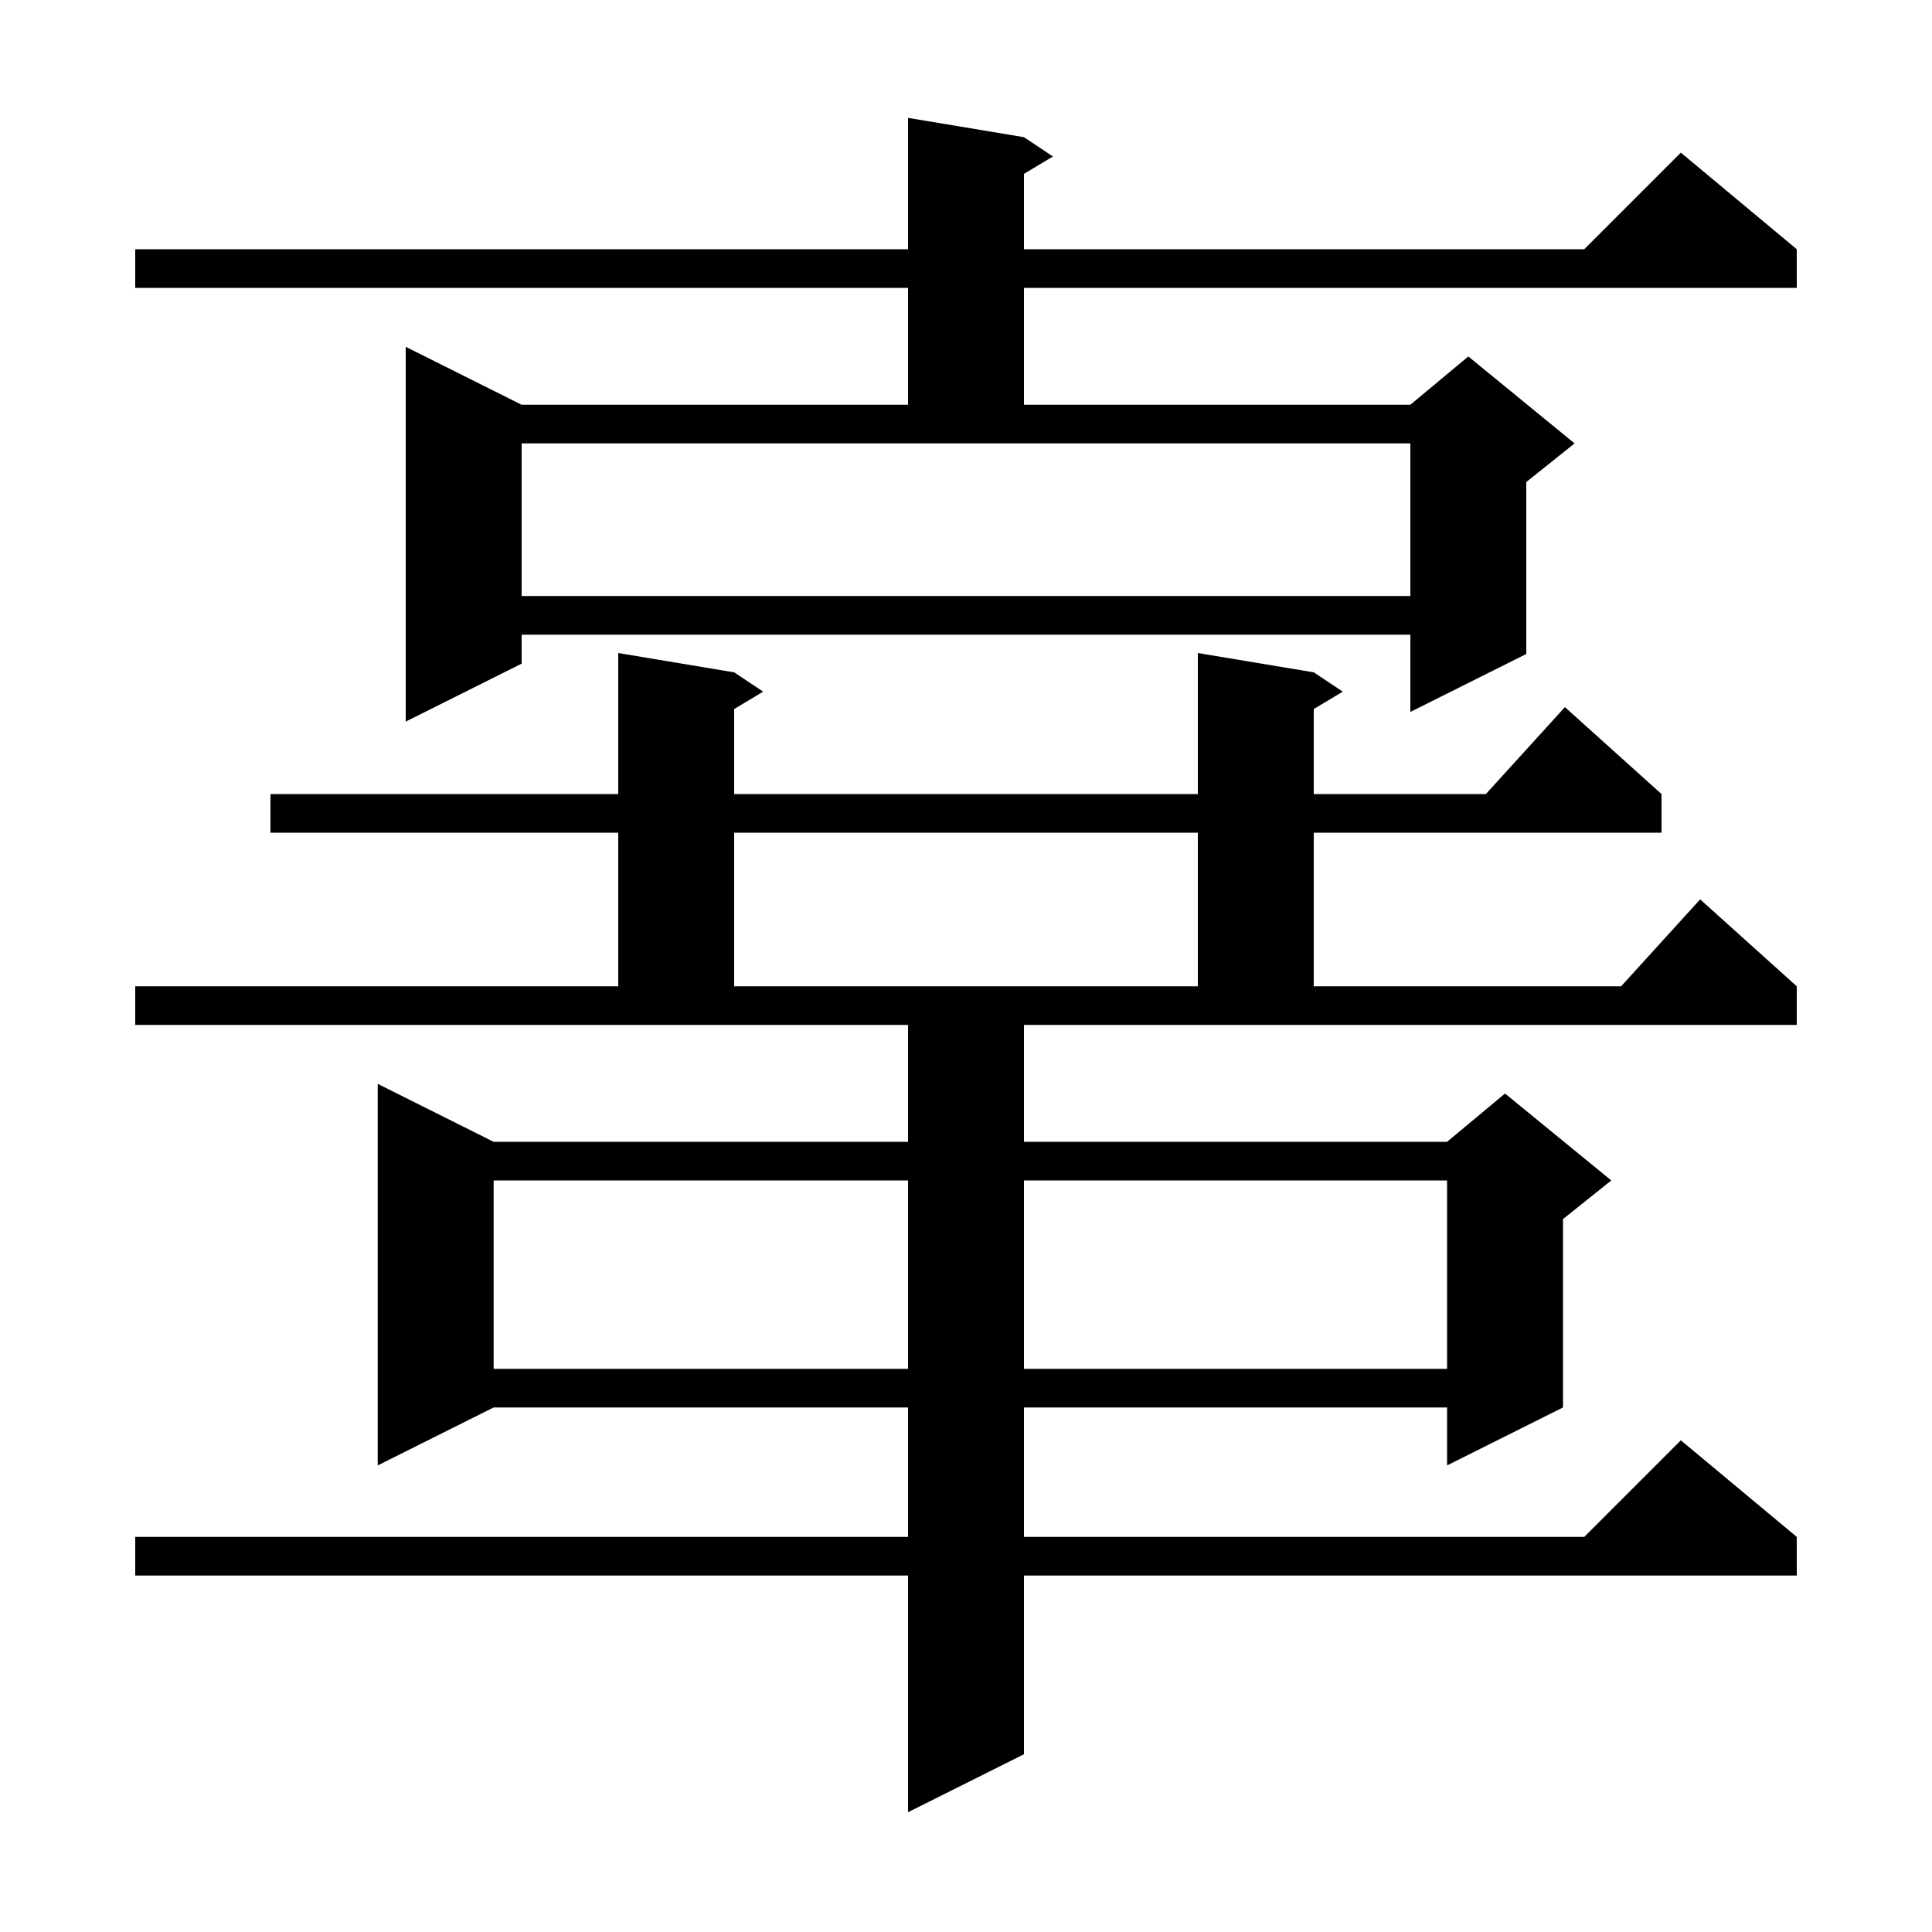 <svg xmlns="http://www.w3.org/2000/svg" xmlns:xlink="http://www.w3.org/1999/xlink" version="1.1" baseProfile="full" viewBox="0 0 200 200" width="200" height="200">
<g fill="black">
<path d="M 106.0 118.2 L 149.8 118.2 L 155.8 113.2 L 166.8 122.2 L 161.8 126.2 L 161.8 145.7 L 149.8 151.7 L 149.8 145.7 L 106.0 145.7 L 106.0 159.1 L 164.0 159.1 L 174.0 149.1 L 186.0 159.1 L 186.0 163.1 L 106.0 163.1 L 106.0 181.6 L 94.0 187.6 L 94.0 163.1 L 14.0 163.1 L 14.0 159.1 L 94.0 159.1 L 94.0 145.7 L 51.1 145.7 L 39.1 151.7 L 39.1 112.2 L 51.1 118.2 L 94.0 118.2 L 94.0 106.1 L 14.0 106.1 L 14.0 102.1 L 64.0 102.1 L 64.0 86.2 L 28.0 86.2 L 28.0 82.2 L 64.0 82.2 L 64.0 67.6 L 76.0 69.6 L 79.0 71.6 L 76.0 73.4 L 76.0 82.2 L 124.0 82.2 L 124.0 67.6 L 136.0 69.6 L 139.0 71.6 L 136.0 73.4 L 136.0 82.2 L 153.818 82.2 L 162.0 73.2 L 172.0 82.2 L 172.0 86.2 L 136.0 86.2 L 136.0 102.1 L 167.818 102.1 L 176.0 93.1 L 186.0 102.1 L 186.0 106.1 L 106.0 106.1 Z M 51.1 122.2 L 51.1 141.7 L 94.0 141.7 L 94.0 122.2 Z M 106.0 122.2 L 106.0 141.7 L 149.8 141.7 L 149.8 122.2 Z M 76.0 86.2 L 76.0 102.1 L 124.0 102.1 L 124.0 86.2 Z M 106.0 14.2 L 109.0 16.2 L 106.0 18.0 L 106.0 25.8 L 164.0 25.8 L 174.0 15.8 L 186.0 25.8 L 186.0 29.8 L 106.0 29.8 L 106.0 41.9 L 146.0 41.9 L 152.0 36.9 L 163.0 45.9 L 158.0 49.9 L 158.0 67.7 L 146.0 73.7 L 146.0 65.7 L 54.0 65.7 L 54.0 68.7 L 42.0 74.7 L 42.0 35.9 L 54.0 41.9 L 94.0 41.9 L 94.0 29.8 L 14.0 29.8 L 14.0 25.8 L 94.0 25.8 L 94.0 12.2 Z M 54.0 61.7 L 146.0 61.7 L 146.0 45.9 L 54.0 45.9 Z " />
</g>
</svg>
